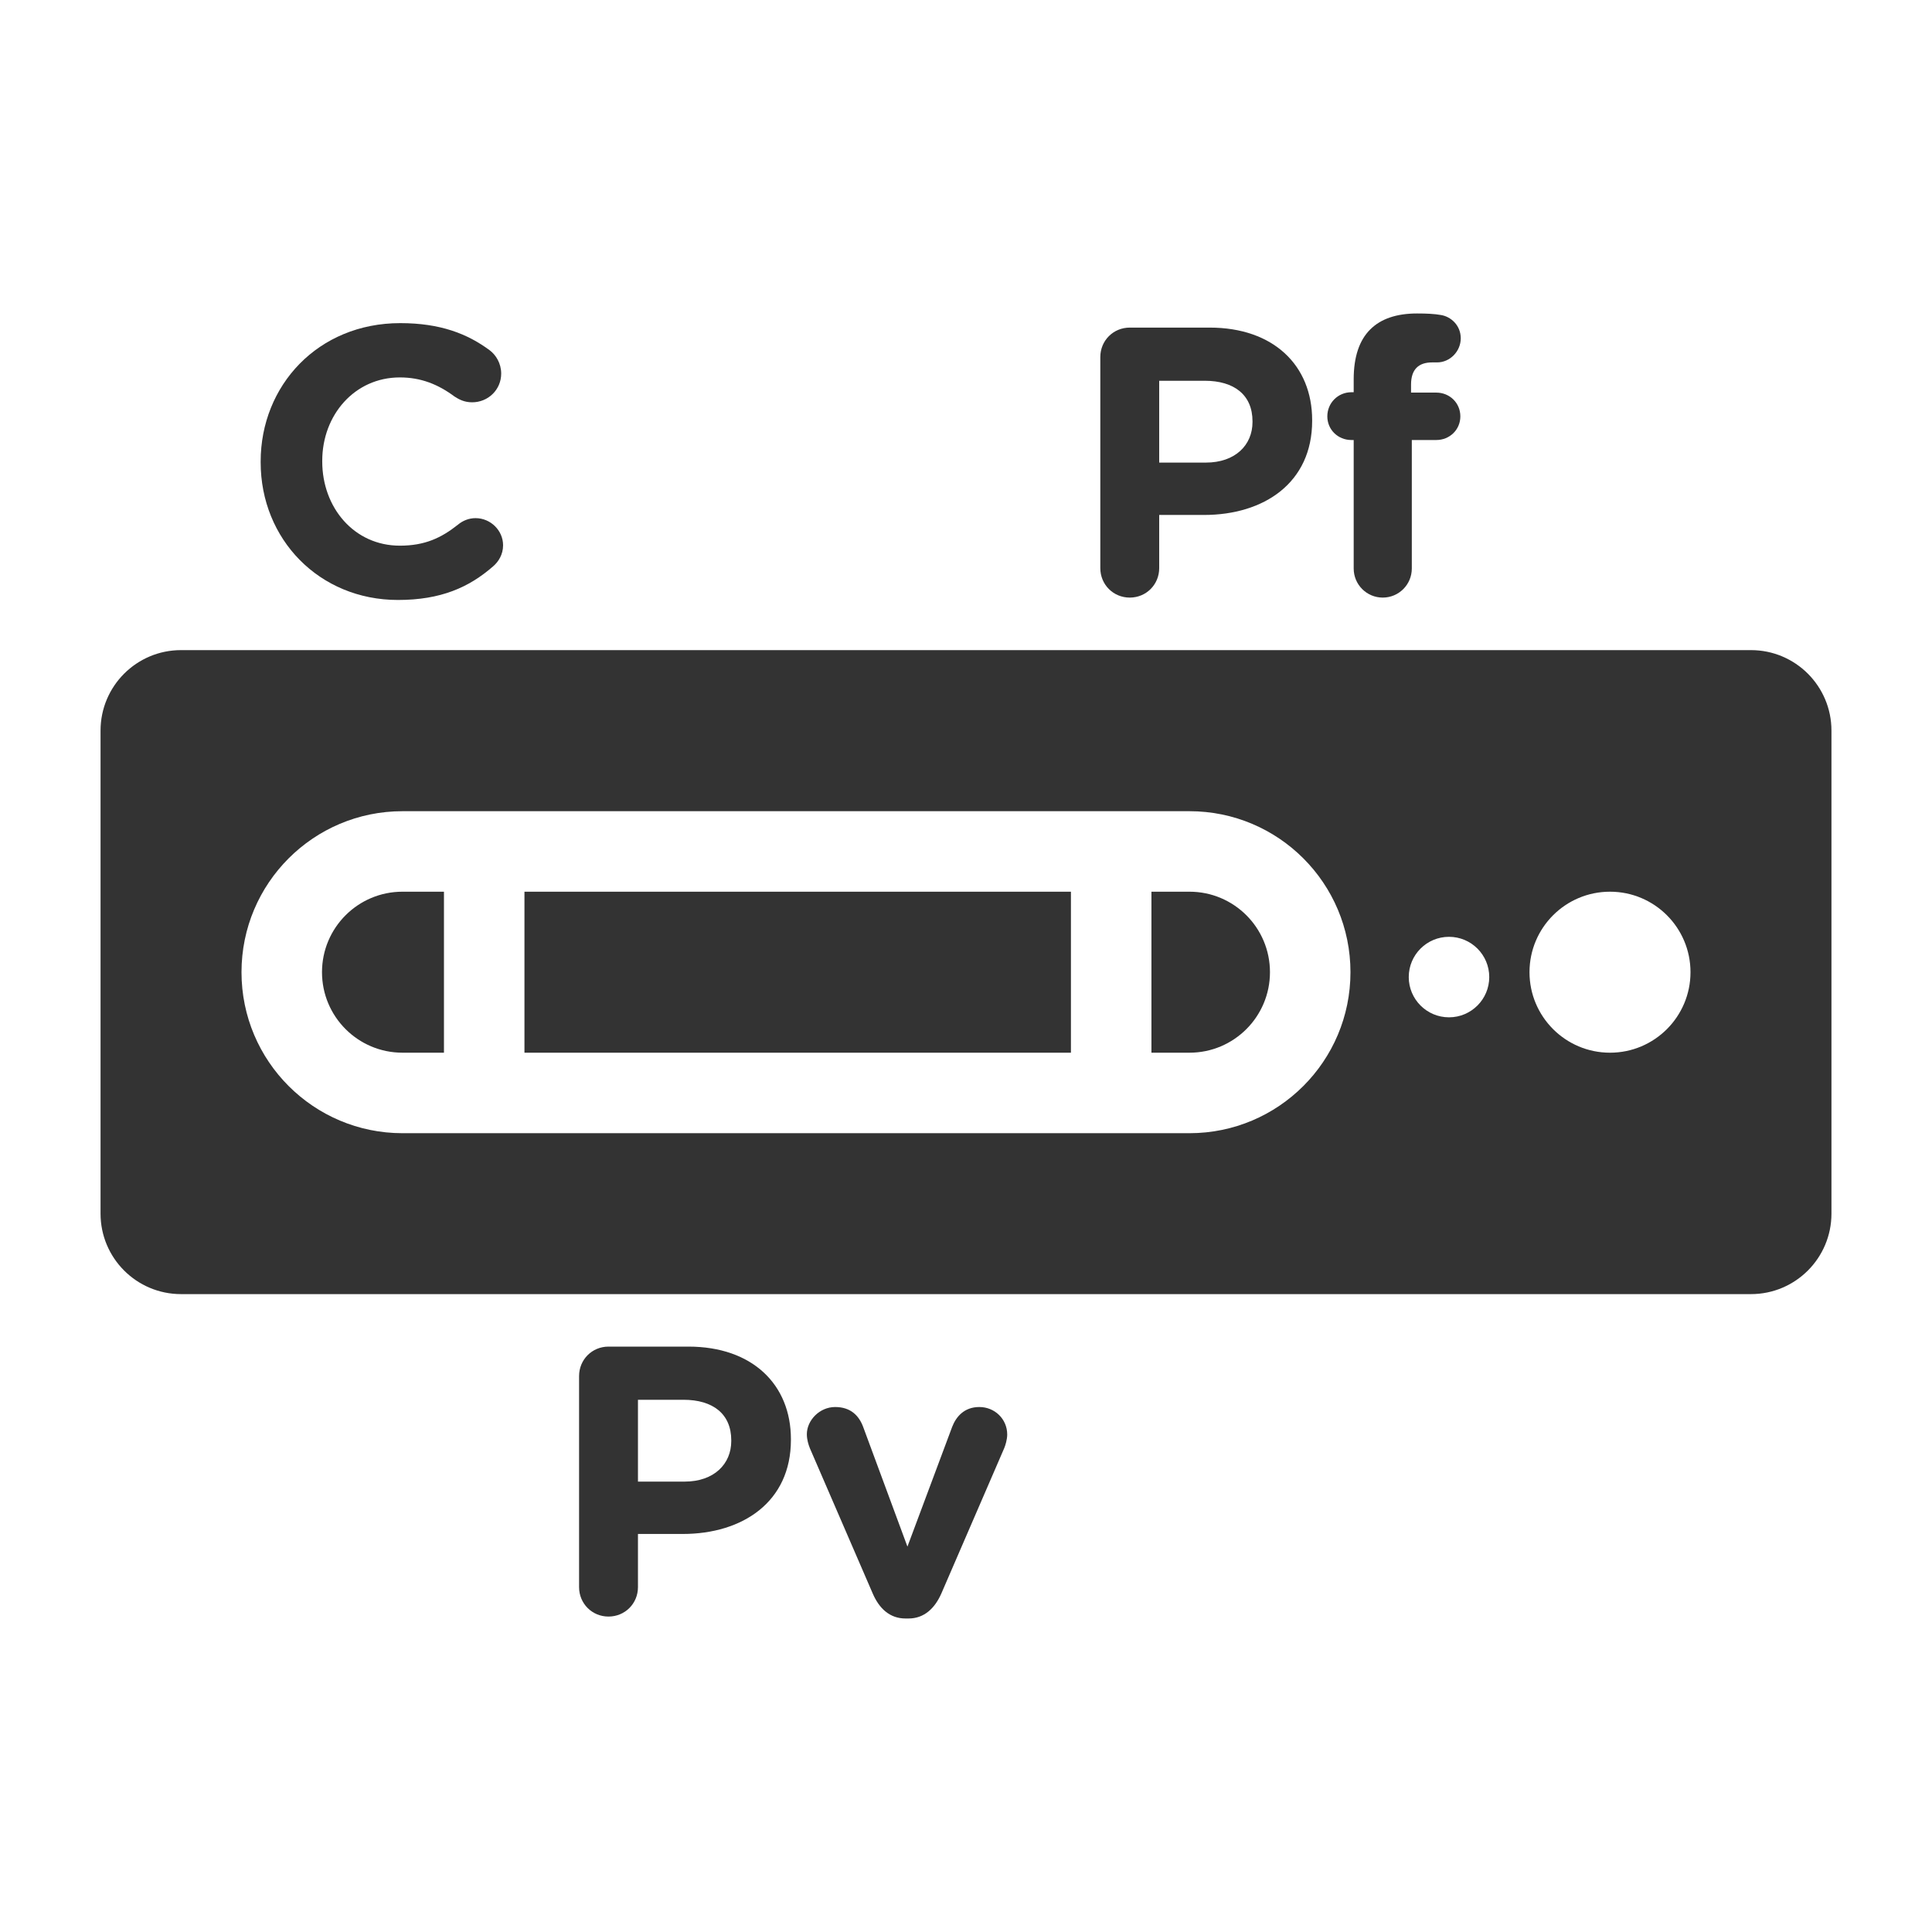<svg width="48" height="48" viewBox="0 0 48 48" fill="none" xmlns="http://www.w3.org/2000/svg">
<path fill-rule="evenodd" clip-rule="evenodd" d="M4.498 16.152C3.393 16.152 2.498 17.047 2.498 18.152V30.152C2.498 31.256 3.393 32.152 4.498 32.152H43.502C44.607 32.152 45.502 31.256 45.502 30.152V18.152C45.502 17.047 44.607 16.152 43.502 16.152H4.498ZM42 24.154C42 23.049 41.105 22.154 40 22.154C38.895 22.154 38 23.049 38 24.154C38 25.258 38.895 26.154 40 26.154C41.105 26.154 42 25.258 42 24.154ZM36 23.275C36.552 23.275 37 23.722 37 24.275C37 24.827 36.552 25.275 36 25.275C35.448 25.275 35 24.827 35 24.275C35 23.722 35.448 23.275 36 23.275ZM13.03 22.154L26.607 22.154V26.154L13.03 26.154V22.154ZM11.03 22.154L10 22.154C8.895 22.154 8 23.049 8 24.154C8 25.258 8.895 26.154 10 26.154L11.03 26.154V22.154ZM29.552 26.154L28.607 26.154V22.154L29.552 22.154C30.657 22.154 31.552 23.049 31.552 24.154C31.552 25.258 30.657 26.154 29.552 26.154ZM10 28.154C7.791 28.154 6 26.363 6 24.154C6 21.944 7.791 20.154 10 20.154L29.552 20.154C31.762 20.154 33.552 21.944 33.552 24.154C33.552 26.363 31.762 28.154 29.552 28.154L10 28.154Z" fill="#333333"/>
<path d="M9.887 14.906C10.951 14.906 11.654 14.593 12.252 14.07C12.385 13.956 12.499 13.776 12.499 13.548C12.499 13.177 12.186 12.873 11.815 12.873C11.644 12.873 11.492 12.94 11.378 13.035C10.96 13.367 10.552 13.557 9.934 13.557C8.794 13.557 8.006 12.607 8.006 11.467V11.448C8.006 10.308 8.813 9.377 9.934 9.377C10.457 9.377 10.884 9.548 11.293 9.852C11.397 9.919 11.53 9.995 11.73 9.995C12.129 9.995 12.452 9.681 12.452 9.282C12.452 9.026 12.319 8.817 12.167 8.703C11.616 8.294 10.941 8.028 9.944 8.028C7.901 8.028 6.476 9.577 6.476 11.467V11.486C6.476 13.396 7.93 14.906 9.887 14.906Z" fill="#333333"/>
<path d="M27.337 14.115C27.337 14.524 27.66 14.847 28.069 14.847C28.477 14.847 28.8 14.524 28.8 14.115V12.794H29.912C31.403 12.794 32.6 11.996 32.6 10.457V10.438C32.6 9.08 31.641 8.139 30.054 8.139H28.069C27.66 8.139 27.337 8.462 27.337 8.871V14.115ZM28.8 11.493V9.46H29.931C30.662 9.46 31.118 9.811 31.118 10.467V10.486C31.118 11.056 30.691 11.493 29.959 11.493H28.8Z" fill="#333333"/>
<path d="M33.632 14.124C33.632 14.524 33.955 14.847 34.354 14.847C34.753 14.847 35.076 14.524 35.076 14.124V10.932H35.684C36.017 10.932 36.282 10.676 36.282 10.344C36.282 10.011 36.017 9.754 35.684 9.754H35.057V9.555C35.057 9.175 35.247 9.004 35.58 9.004H35.703C36.026 9.004 36.292 8.728 36.292 8.405C36.292 8.082 36.045 7.864 35.798 7.826C35.636 7.797 35.437 7.788 35.209 7.788C34.696 7.788 34.306 7.921 34.041 8.187C33.775 8.453 33.632 8.861 33.632 9.422V9.745H33.575C33.242 9.745 32.977 10.011 32.977 10.344C32.977 10.676 33.242 10.932 33.575 10.932H33.632V14.124Z" fill="#333333"/>
<path d="M14.387 39.432C14.387 39.84 14.71 40.163 15.118 40.163C15.527 40.163 15.85 39.84 15.85 39.432V38.111H16.961C18.453 38.111 19.65 37.313 19.65 35.774V35.755C19.65 34.397 18.69 33.456 17.104 33.456H15.118C14.71 33.456 14.387 33.779 14.387 34.188V39.432ZM15.85 36.81V34.777H16.98C17.712 34.777 18.168 35.128 18.168 35.784V35.803C18.168 36.373 17.74 36.81 17.009 36.81H15.85Z" fill="#333333"/>
<path d="M23.39 39.584L24.948 35.983C24.977 35.917 25.024 35.765 25.024 35.641C25.024 35.252 24.711 34.957 24.331 34.957C23.951 34.957 23.751 35.204 23.656 35.451L22.545 38.425L21.452 35.47C21.348 35.176 21.139 34.957 20.749 34.957C20.36 34.957 20.046 35.29 20.046 35.632C20.046 35.765 20.084 35.888 20.122 35.983L21.68 39.584C21.842 39.964 22.108 40.211 22.497 40.211H22.573C22.963 40.211 23.229 39.954 23.39 39.584Z" fill="#333333"/>
</svg>
